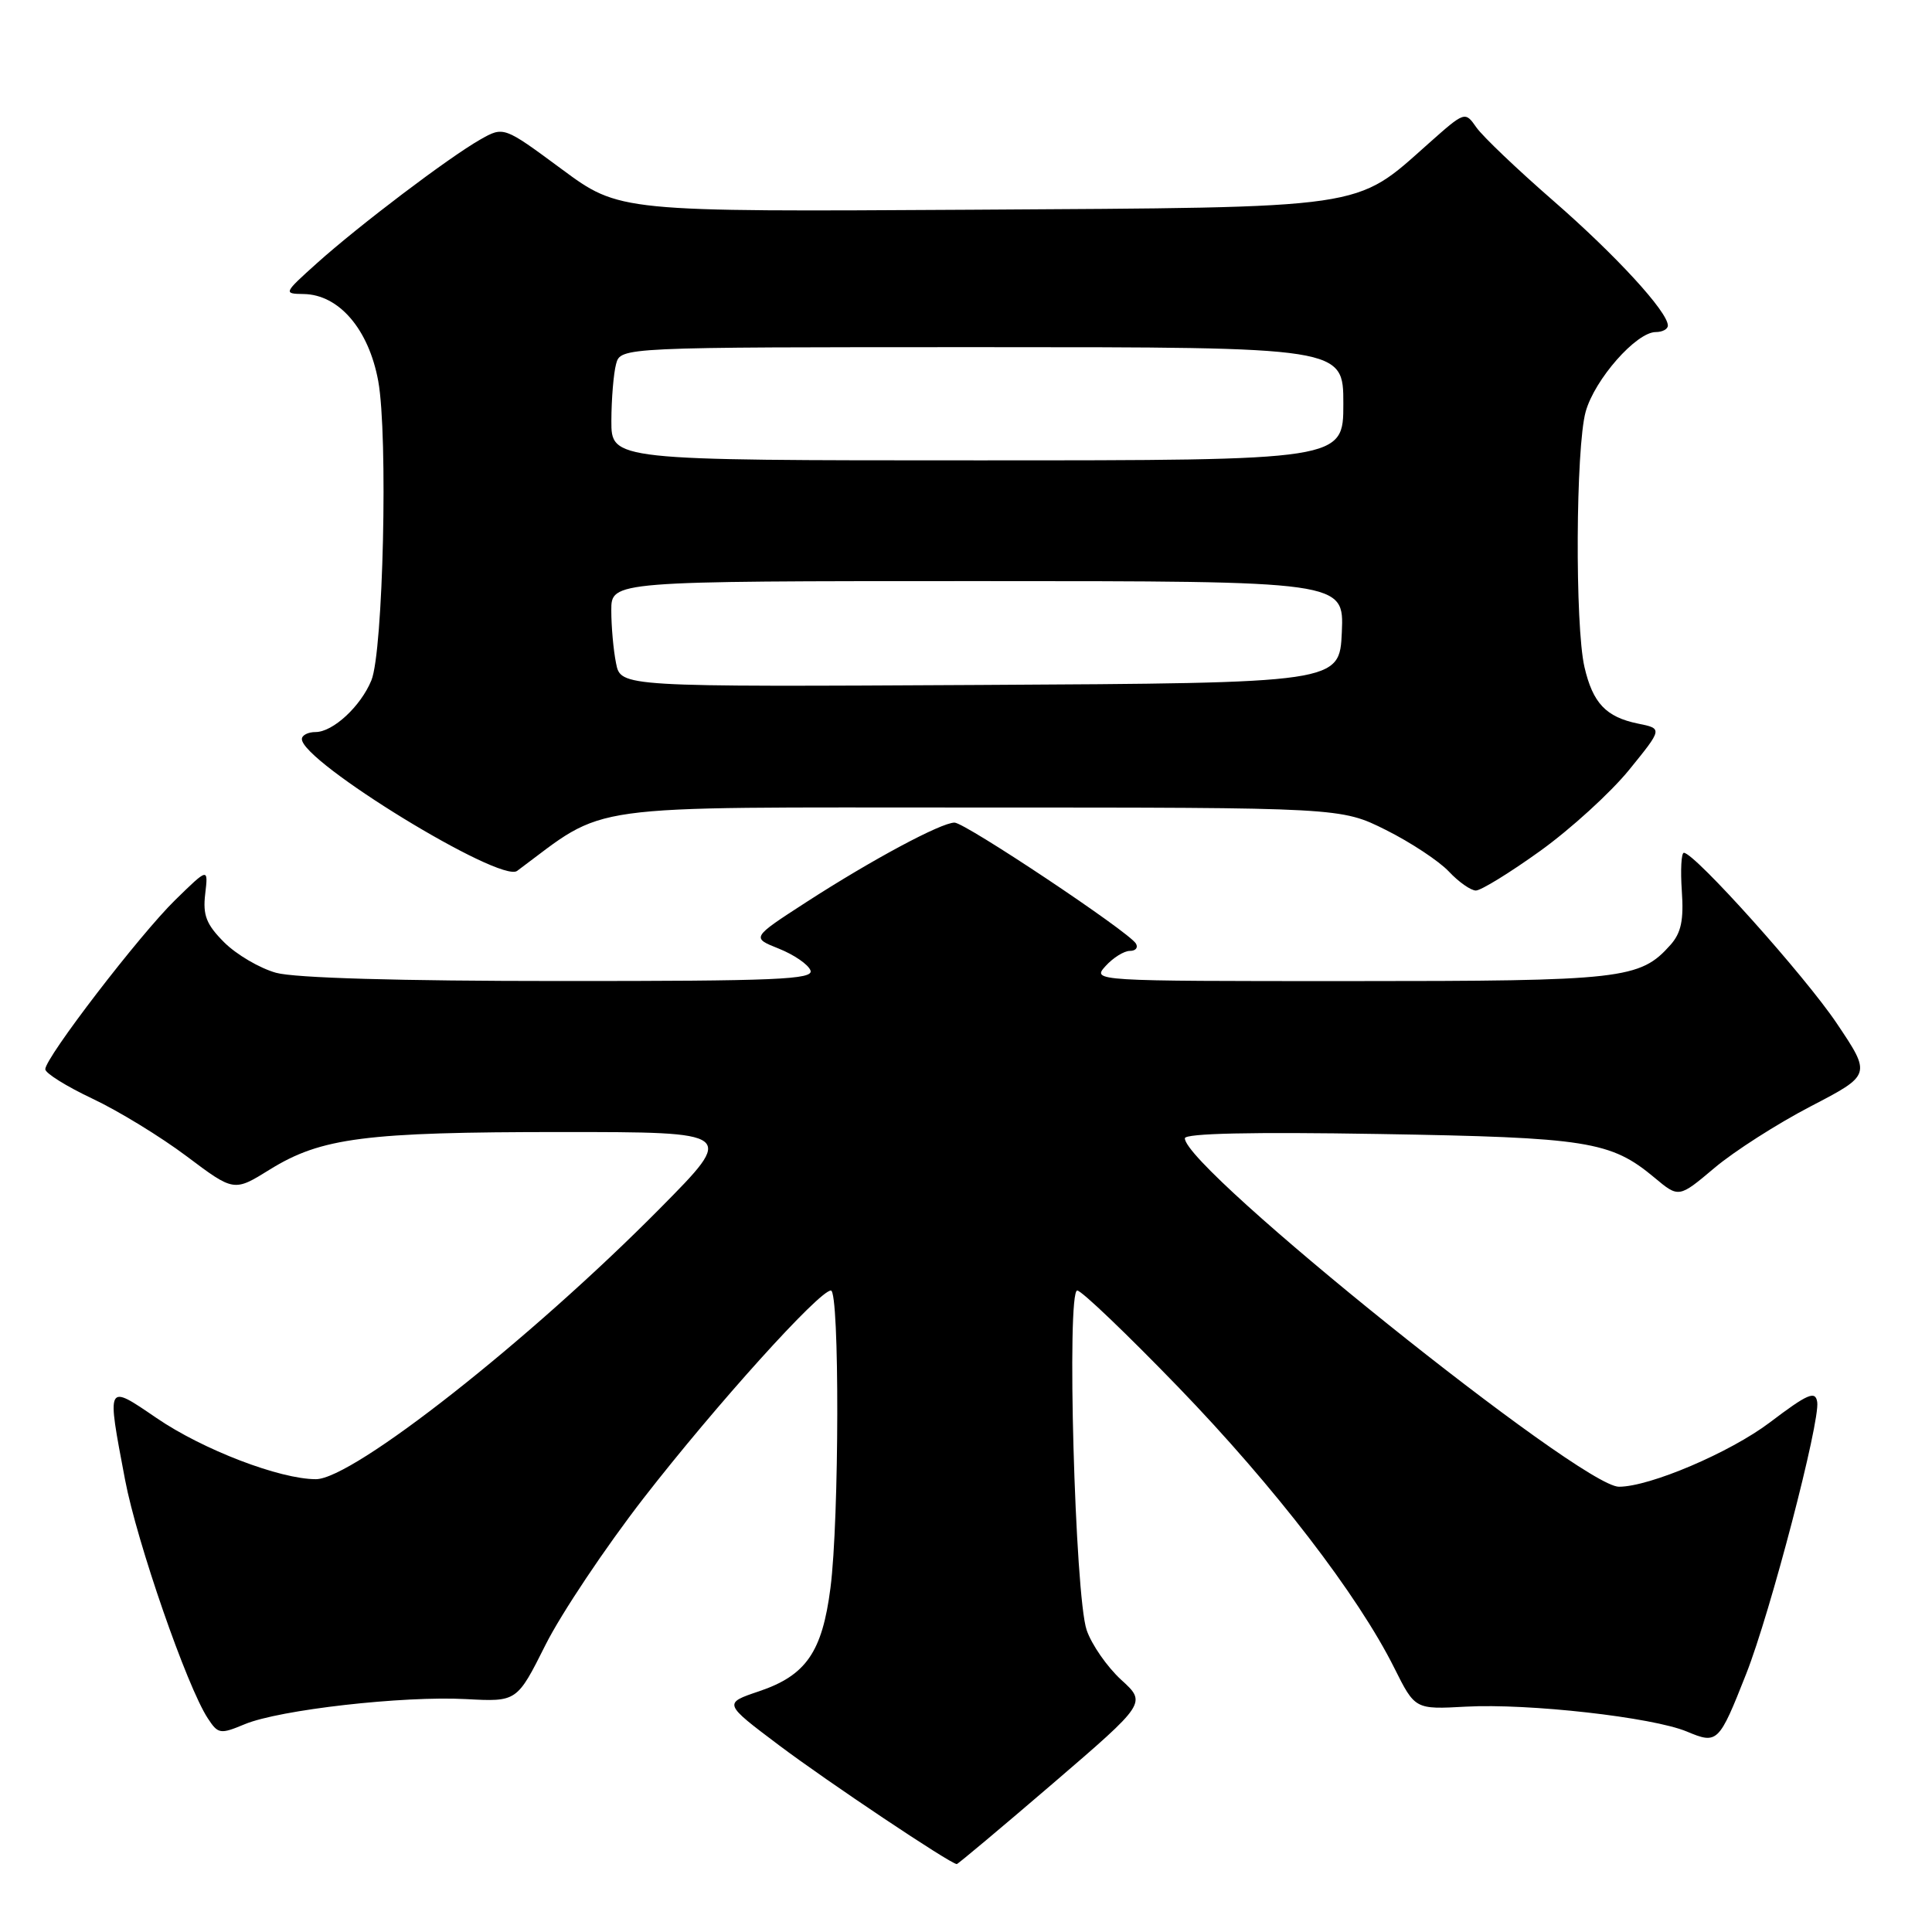 <?xml version="1.0" encoding="UTF-8" standalone="no"?>
<!DOCTYPE svg PUBLIC "-//W3C//DTD SVG 1.1//EN" "http://www.w3.org/Graphics/SVG/1.1/DTD/svg11.dtd" >
<svg xmlns="http://www.w3.org/2000/svg" xmlns:xlink="http://www.w3.org/1999/xlink" version="1.1" viewBox="0 0 256 256">
 <g >
 <path fill="currentColor"
d=" M 139.50 236.33 C 151.93 225.65 151.93 225.65 148.56 222.58 C 146.71 220.88 144.65 217.93 143.99 216.00 C 142.43 211.47 141.31 171.00 142.74 171.00 C 143.30 171.00 149.32 176.76 156.13 183.80 C 168.89 197.00 179.95 211.38 184.75 221.01 C 187.50 226.51 187.50 226.51 194.24 226.14 C 202.53 225.69 218.97 227.54 223.52 229.44 C 227.58 231.14 227.76 230.97 231.39 221.77 C 234.58 213.69 241.20 188.33 240.79 185.77 C 240.55 184.24 239.55 184.66 234.50 188.49 C 229.23 192.47 218.60 197.00 214.52 197.00 C 209.47 197.00 157.00 154.88 157.00 150.83 C 157.00 150.17 165.95 149.98 182.75 150.26 C 210.36 150.72 213.43 151.21 219.21 156.03 C 222.45 158.74 222.45 158.74 227.17 154.76 C 229.76 152.57 235.50 148.90 239.92 146.60 C 247.96 142.42 247.96 142.42 243.38 135.60 C 239.16 129.31 224.54 113.00 223.12 113.00 C 222.78 113.00 222.66 115.28 222.85 118.06 C 223.12 121.92 222.76 123.61 221.35 125.20 C 217.30 129.75 215.07 130.00 178.88 130.00 C 144.75 130.00 144.69 130.00 146.50 128.00 C 147.50 126.90 148.94 126.00 149.71 126.00 C 150.49 126.00 150.84 125.56 150.51 125.02 C 149.53 123.43 127.88 109.00 126.48 109.00 C 124.70 109.00 115.46 113.96 106.82 119.55 C 99.56 124.25 99.56 124.25 103.20 125.70 C 105.20 126.50 107.09 127.79 107.39 128.58 C 107.86 129.79 102.98 130.00 74.22 129.99 C 52.99 129.99 39.05 129.59 36.58 128.90 C 34.42 128.30 31.34 126.49 29.72 124.88 C 27.34 122.50 26.86 121.28 27.19 118.46 C 27.60 114.97 27.60 114.97 23.23 119.24 C 18.50 123.86 6.00 140.14 6.00 141.68 C 6.00 142.20 8.80 143.95 12.23 145.57 C 15.66 147.18 21.28 150.62 24.73 153.21 C 31.00 157.92 31.00 157.92 35.75 154.97 C 42.56 150.75 48.40 150.00 74.37 150.00 C 97.46 150.00 97.46 150.00 87.48 160.09 C 70.21 177.55 46.77 196.00 41.86 196.00 C 37.08 196.00 26.90 192.10 20.75 187.90 C 14.06 183.34 14.13 183.20 16.57 196.07 C 18.14 204.35 24.77 223.48 27.53 227.68 C 28.90 229.78 29.18 229.82 32.42 228.47 C 37.01 226.55 53.41 224.69 61.76 225.14 C 68.50 225.50 68.50 225.50 72.29 217.94 C 74.38 213.78 80.23 205.03 85.29 198.50 C 94.86 186.18 108.55 171.00 110.10 171.00 C 111.26 171.00 111.21 201.35 110.04 210.41 C 108.95 218.90 106.81 222.00 100.59 224.10 C 95.84 225.70 95.84 225.70 103.23 231.26 C 109.62 236.07 125.97 247.00 126.78 247.00 C 126.93 247.00 132.66 242.20 139.50 236.33 Z  M 204.09 112.75 C 208.11 109.86 213.41 105.03 215.86 102.02 C 220.31 96.54 220.31 96.54 217.04 95.88 C 212.80 95.01 211.06 93.17 209.95 88.39 C 208.68 82.92 208.79 59.29 210.11 54.55 C 211.30 50.27 216.82 44.00 219.40 44.00 C 220.28 44.00 221.00 43.61 221.00 43.14 C 221.00 41.32 214.14 33.85 205.83 26.61 C 201.06 22.46 196.48 18.09 195.64 16.90 C 194.12 14.73 194.12 14.73 189.31 19.00 C 179.42 27.79 181.68 27.46 128.79 27.79 C 82.08 28.07 82.08 28.07 74.41 22.40 C 66.74 16.73 66.74 16.73 63.62 18.50 C 59.43 20.89 47.56 29.88 42.00 34.87 C 37.56 38.86 37.54 38.92 40.23 38.96 C 44.92 39.03 48.86 43.63 50.12 50.50 C 51.43 57.71 50.78 86.33 49.21 90.15 C 47.80 93.59 44.12 97.00 41.81 97.00 C 40.82 97.00 40.00 97.42 40.00 97.93 C 40.00 100.95 66.29 117.05 68.52 115.40 C 80.70 106.36 76.08 107.00 129.08 107.00 C 177.68 107.00 177.68 107.00 183.65 109.98 C 186.93 111.62 190.68 114.10 191.98 115.48 C 193.28 116.87 194.90 118.00 195.56 118.00 C 196.23 118.00 200.07 115.64 204.09 112.75 Z  M 81.63 87.88 C 81.28 86.16 81.00 83.01 81.00 80.88 C 81.00 77.00 81.00 77.00 129.55 77.00 C 178.09 77.00 178.09 77.00 177.80 83.75 C 177.50 90.50 177.50 90.50 129.88 90.76 C 82.25 91.02 82.25 91.02 81.63 87.88 Z  M 81.01 55.75 C 81.02 52.86 81.30 49.49 81.63 48.25 C 82.23 46.00 82.23 46.00 130.12 46.00 C 178.00 46.00 178.00 46.00 178.00 53.50 C 178.00 61.00 178.00 61.00 129.50 61.00 C 81.00 61.00 81.00 61.00 81.01 55.75 Z "/>
</g>
</svg>